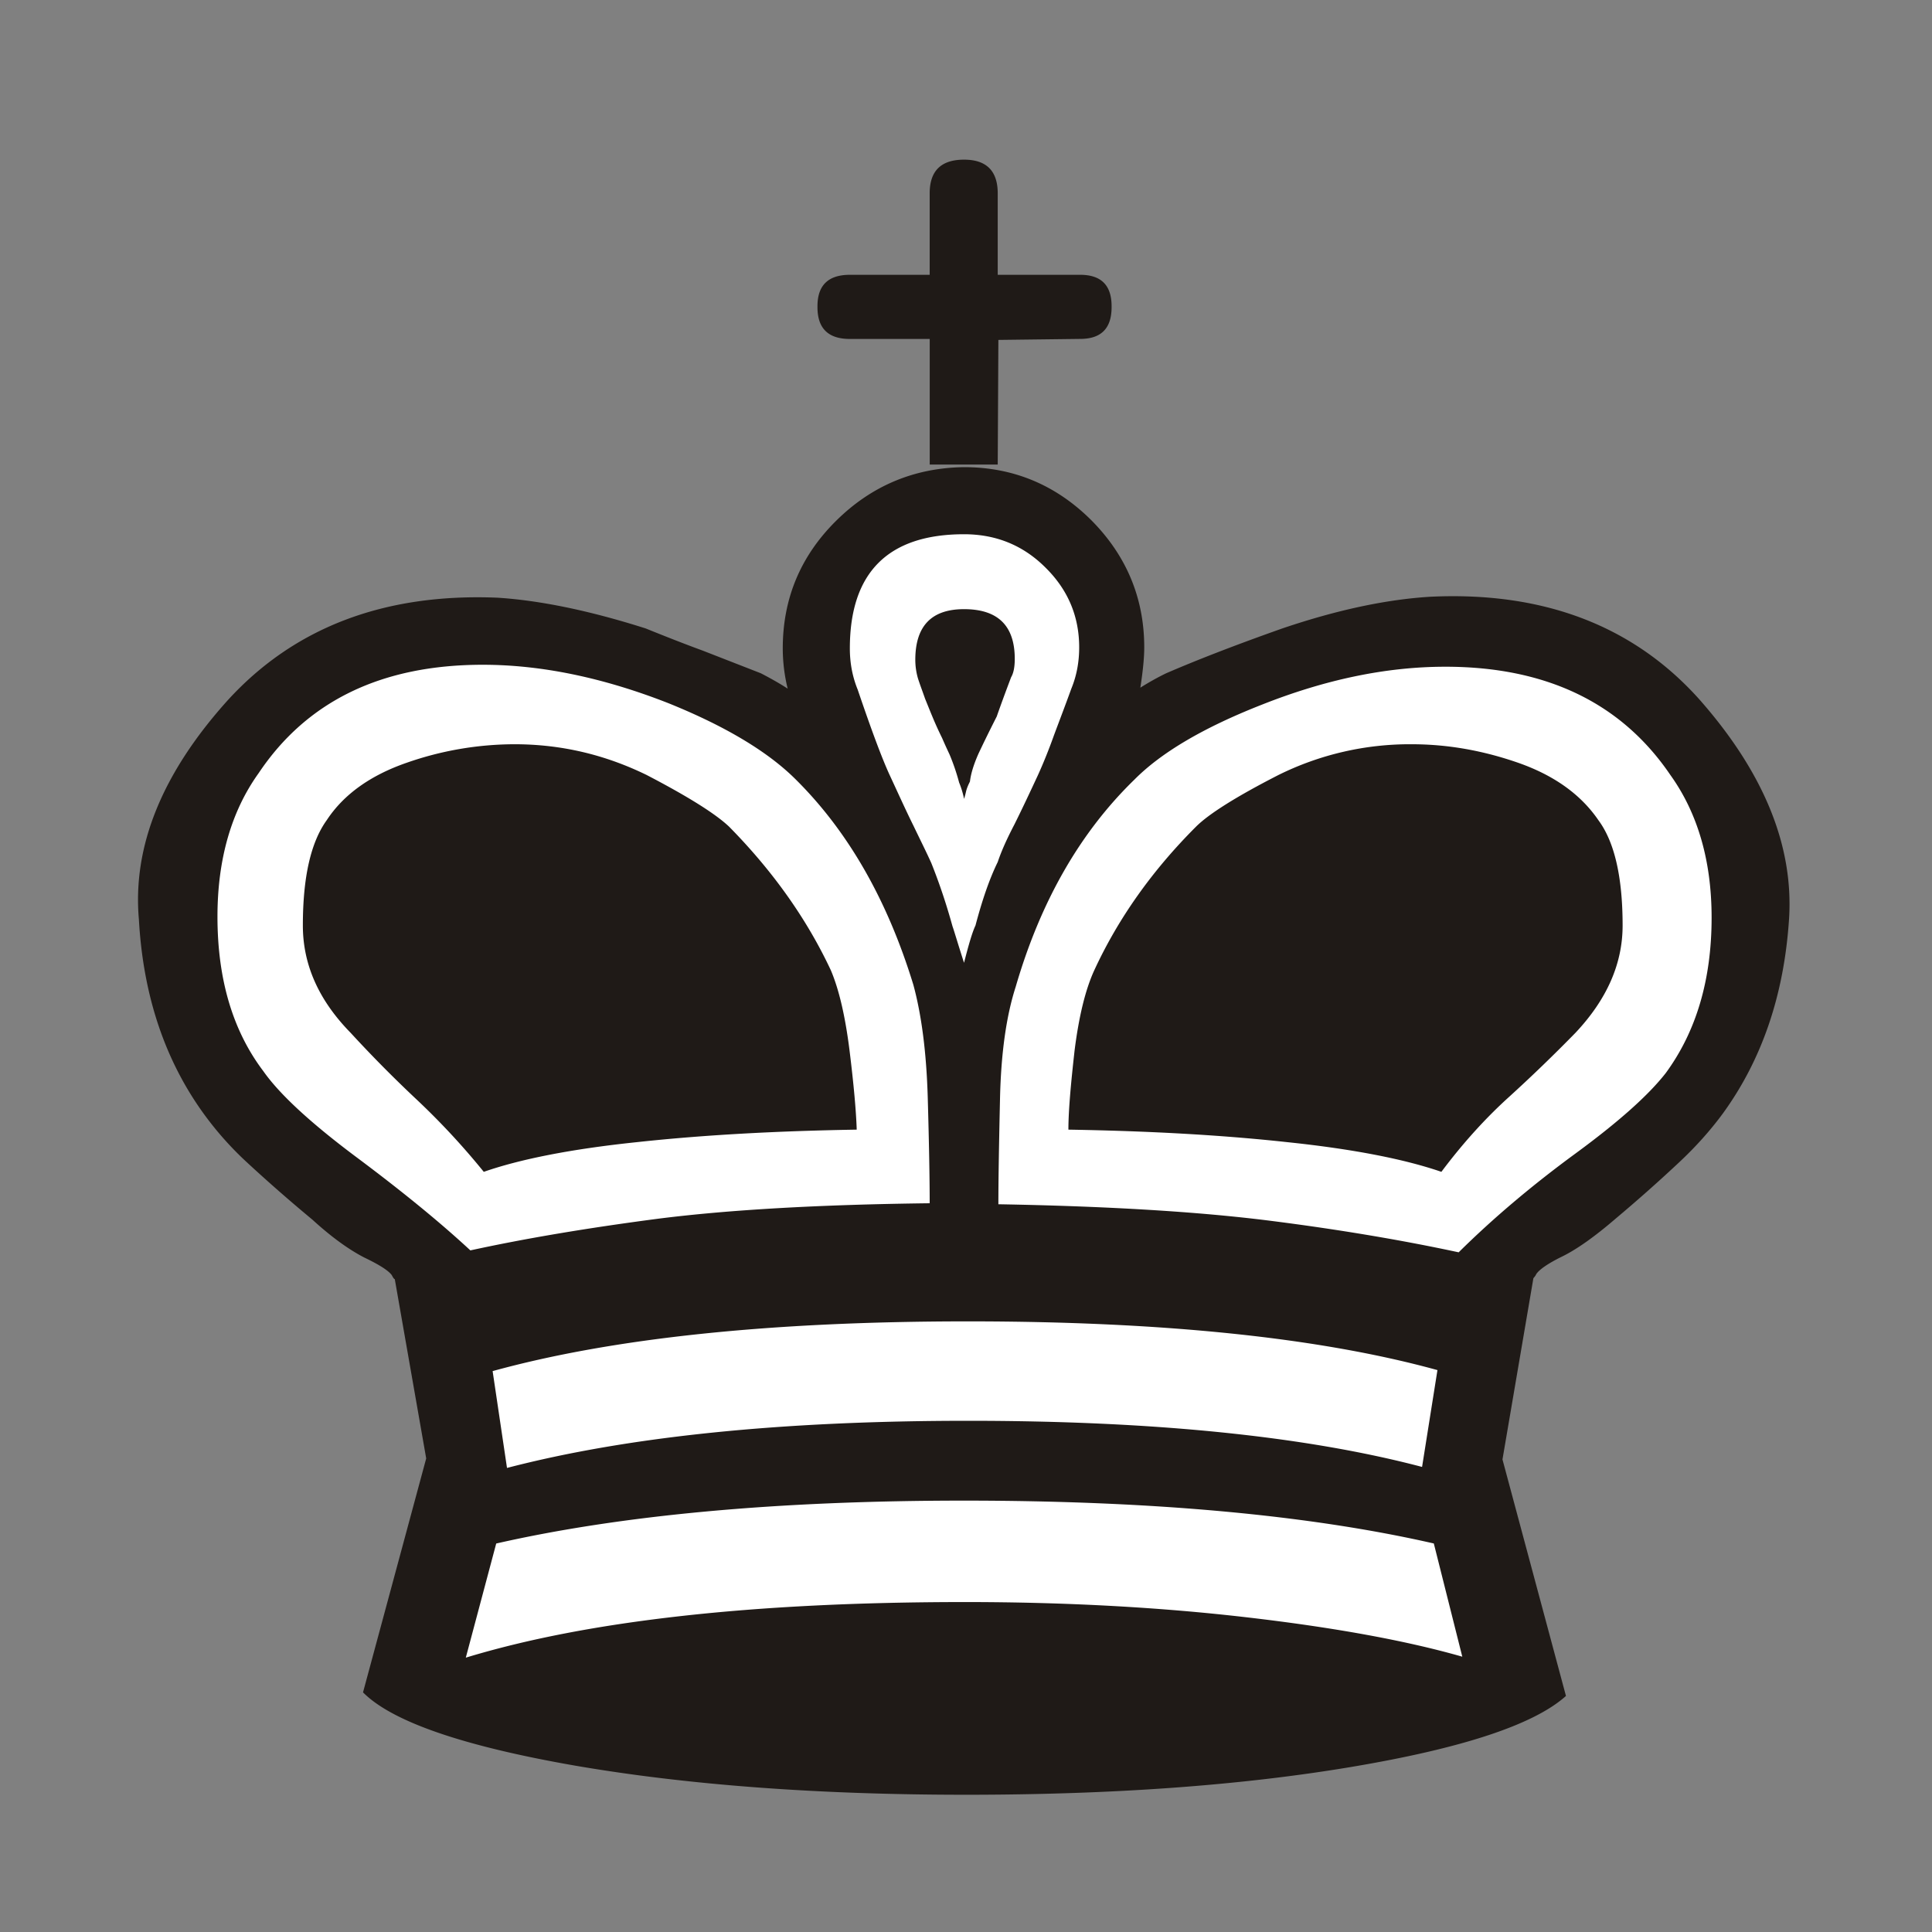 <svg clip-rule="evenodd" fill-rule="evenodd" height="50mm" image-rendering="optimizeQuality" shape-rendering="geometricPrecision" text-rendering="geometricPrecision" viewBox="0 0 50 50" width="50mm" xmlns="http://www.w3.org/2000/svg"><rect x="0" y="0" width="50" height="50" fill="#808080" stroke="none"/><linearGradient id="a" gradientUnits="objectBoundingBox" x1="21.13" x2="77.764" y1="37.224" y2="37.469"><stop offset="0" stop-color="#fff"/><stop offset="1" stop-color="#fff" stop-opacity="0"/></linearGradient><path d="M25.821 12.022h-1.76v-3.25h-2.067c-.558 0-.838-.272-.838-.822v-.025c0-.542.28-.813.838-.813h2.066V5.004c0-.585.297-.872.89-.872.575 0 .871.287.871.872v2.108h2.134c.542 0 .813.27.813.813v.025c0 .55-.271.821-.813.821l-2.117.026zM11.03 37.744l-.813-4.64c-.017 0-.042-.033-.076-.101-.085-.119-.322-.271-.711-.457-.381-.195-.838-.517-1.346-.982a41.99 41.99 0 0 1-1.702-1.49 8.509 8.509 0 0 1-1.1-1.237C4.273 27.45 3.705 25.772 3.595 23.8c-.17-1.897.601-3.794 2.303-5.682 1.719-1.88 4.047-2.768 6.968-2.65 1.092.068 2.38.33 3.844.796.483.195.974.39 1.482.576l1.498.584c.263.136.5.271.695.398a4.38 4.38 0 0 1-.127-1.041c0-1.287.457-2.388 1.38-3.302.914-.906 2.023-1.372 3.31-1.389 1.287 0 2.388.466 3.302 1.38.906.915 1.363 2.015 1.363 3.285 0 .263-.034.61-.101 1.042.228-.144.457-.271.669-.373.762-.33 1.76-.72 3.005-1.16 1.423-.482 2.701-.753 3.844-.821 2.921-.136 5.241.753 6.943 2.65 1.668 1.888 2.447 3.785 2.328 5.681-.127 1.973-.703 3.65-1.71 5.038-.33.449-.703.863-1.118 1.253a40.5 40.5 0 0 1-1.66 1.473c-.541.466-1.007.796-1.388.982-.38.186-.6.347-.669.457a.294.294 0 0 1-.05.077c-.017.017-.026.034-.026.05l-.796 4.666 1.643 6.121c-.83.745-2.684 1.355-5.554 1.837-2.879.483-6.206.72-9.974.72-3.835 0-7.214-.254-10.118-.754-2.912-.508-4.741-1.143-5.486-1.896z" fill="#1f1a17"/><path d="M24.95 20.675a2.295 2.295 0 0 0-.128-.423 5.606 5.606 0 0 0-.245-.72c-.051-.11-.119-.254-.195-.431a9.028 9.028 0 0 1-.254-.56c-.05-.118-.11-.27-.186-.456-.068-.195-.136-.373-.187-.534a1.735 1.735 0 0 1-.067-.474c0-.872.415-1.312 1.261-1.312.88 0 1.313.431 1.313 1.287 0 .22-.034.372-.094.474-.237.626-.355.965-.372 1.016-.254.5-.406.821-.474.965-.119.27-.195.508-.22.72-.051.101-.085.186-.102.262s-.034.136-.05.186zm-2.778 8.56c-2.066.034-3.954.136-5.673.322-1.71.178-3.03.44-3.979.77a18.973 18.973 0 0 0-1.719-1.854 33.007 33.007 0 0 1-1.727-1.744c-.83-.847-1.236-1.77-1.236-2.777 0-1.245.203-2.15.618-2.726.44-.67 1.135-1.16 2.058-1.482a8.486 8.486 0 0 1 2.802-.483c1.194 0 2.328.263 3.42.796 1.076.56 1.787 1.008 2.134 1.338 1.126 1.143 2.007 2.38 2.633 3.717.212.5.373 1.194.483 2.074.11.89.17 1.567.186 2.05zm2.777-4.318c.119-.466.212-.787.296-.965.17-.643.356-1.194.576-1.643.093-.279.237-.6.432-.973.186-.373.39-.805.61-1.279.127-.28.27-.626.415-1.033.152-.406.304-.804.448-1.202.136-.33.203-.686.203-1.067 0-.813-.296-1.498-.872-2.066-.575-.575-1.278-.863-2.108-.863-1.964 0-2.955.99-2.955 2.955 0 .38.068.736.203 1.066.365 1.076.644 1.82.839 2.236.22.474.415.906.6 1.278.179.373.34.694.466.974.22.55.398 1.092.55 1.642.035.093.128.415.297.94zm-.889 6.223c0-.66-.017-1.575-.05-2.735-.034-1.168-.161-2.142-.373-2.92-.677-2.21-1.702-3.997-3.082-5.351-.711-.695-1.795-1.347-3.268-1.94-1.685-.66-3.285-.99-4.792-.99-2.608 0-4.547.931-5.8 2.803-.711.99-1.067 2.235-1.067 3.716 0 1.626.398 2.955 1.186 3.997.415.592 1.21 1.329 2.387 2.21 1.169.872 2.168 1.684 2.972 2.43 1.44-.314 3.065-.585 4.877-.822 1.812-.229 4.149-.364 7.01-.398zm13.784 11.735l-.737-2.93c-3.225-.736-7.281-1.109-12.158-1.109-4.826 0-8.864.373-12.107 1.11l-.787 2.954c3.14-.956 7.442-1.439 12.92-1.439 2.624 0 5.071.136 7.315.398 2.252.262 4.106.601 5.554 1.016zm-.643-7.417c-3.04-.838-7.096-1.261-12.15-1.261-5.097 0-9.195.431-12.302 1.287l.372 2.506c3.125-.813 7.095-1.22 11.93-1.22 4.809 0 8.729.398 11.752 1.194zm-11.363-4.292c2.845.05 5.182.194 7.002.423 1.812.229 3.455.508 4.91.821.907-.897 1.914-1.744 3.023-2.557s1.888-1.507 2.337-2.083c.788-1.075 1.186-2.413 1.186-4.021 0-1.465-.356-2.701-1.067-3.692-1.27-1.87-3.218-2.802-5.825-2.802-1.524 0-3.108.33-4.767.99-1.507.593-2.59 1.237-3.277 1.93-1.405 1.364-2.43 3.15-3.073 5.36-.246.762-.381 1.727-.407 2.904s-.042 2.083-.042 2.727zm1.812-1.93c0-.483.06-1.16.16-2.05.111-.88.28-1.575.509-2.074.618-1.338 1.49-2.574 2.633-3.717.33-.33 1.042-.779 2.134-1.338a7.655 7.655 0 0 1 3.446-.796c.93 0 1.845.161 2.768.483.915.322 1.609.813 2.066 1.482.415.559.627 1.464.627 2.726 0 .99-.407 1.913-1.22 2.777a40.35 40.35 0 0 1-1.71 1.651c-.61.55-1.202 1.202-1.76 1.947-.958-.33-2.295-.592-4.006-.77-1.71-.186-3.59-.288-5.647-.322z" fill="url(#a)"/></svg>